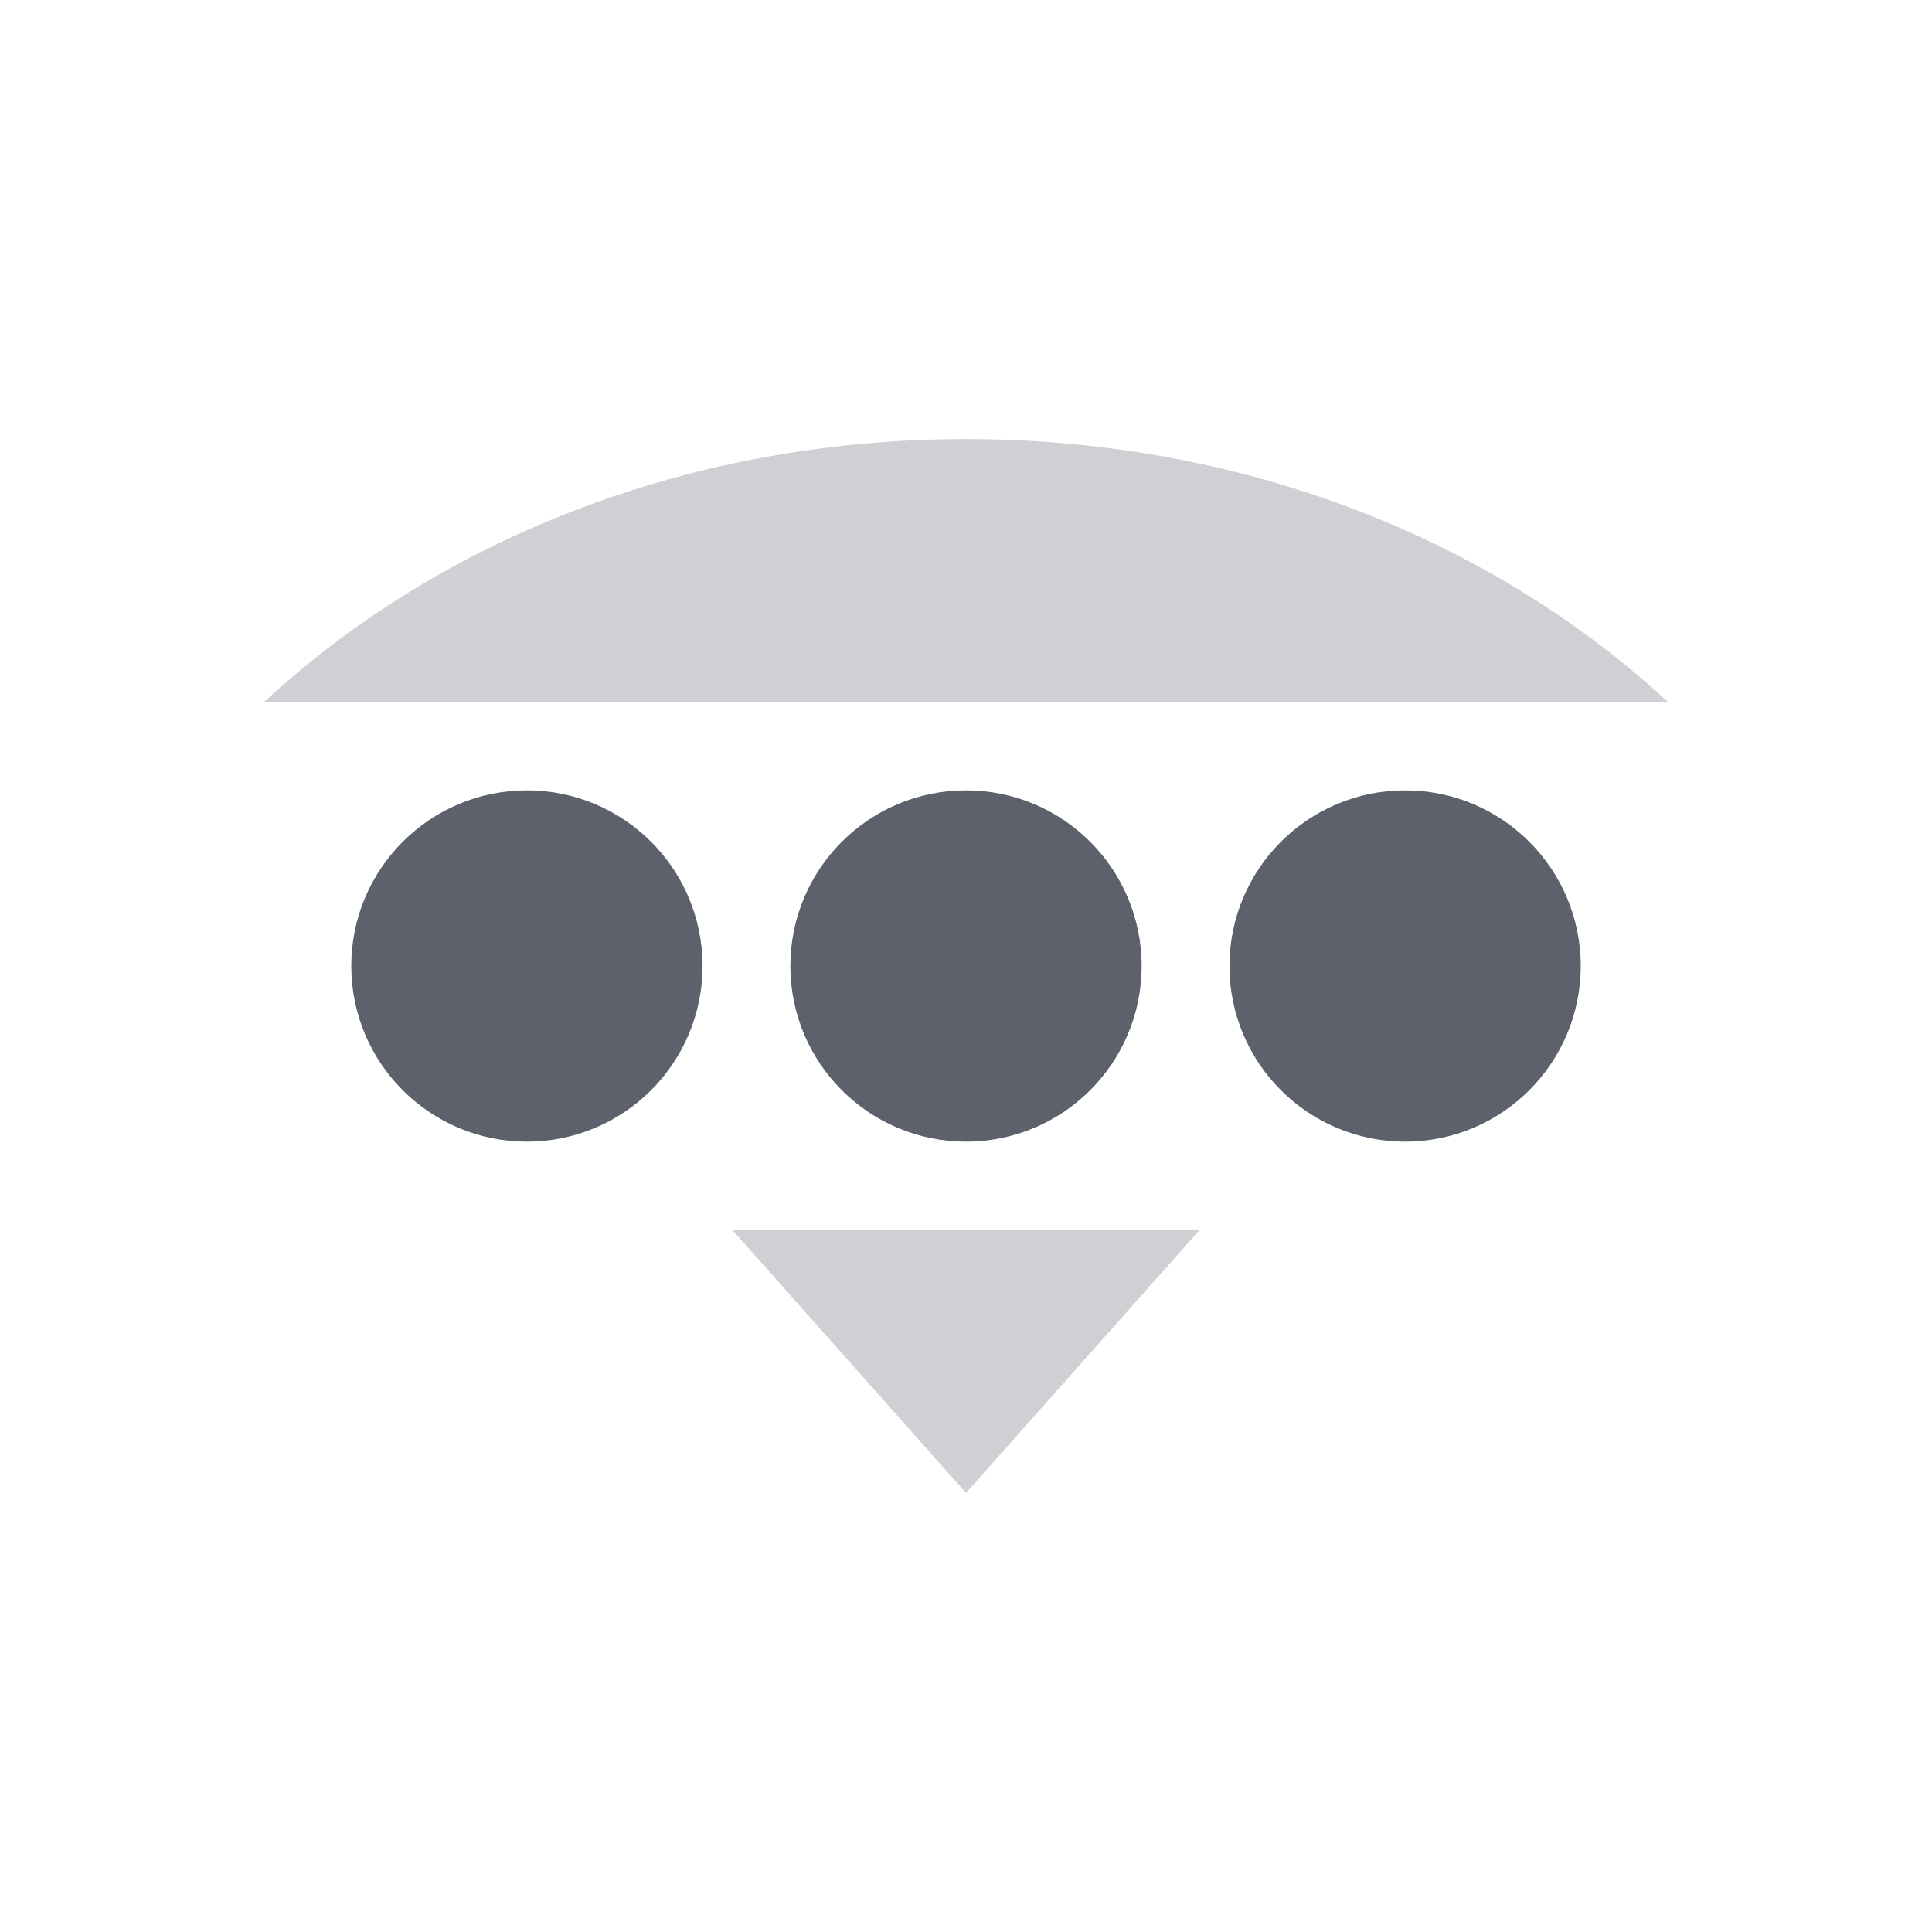 <svg height="22" width="22" xmlns="http://www.w3.org/2000/svg"><g fill="#5c616c" transform="translate(3 3)"><circle cx="3" cy="8" r="2"/><circle cx="8" cy="8" r="2"/><circle cx="13" cy="8" r="2"/><path d="m8 2c-3.051 0-5.919 1.073-8 3h16c-2.081-1.927-4.949-3-8-3zm-2.666 9 2.666 3 2.666-3z" opacity=".3"/></g></svg>